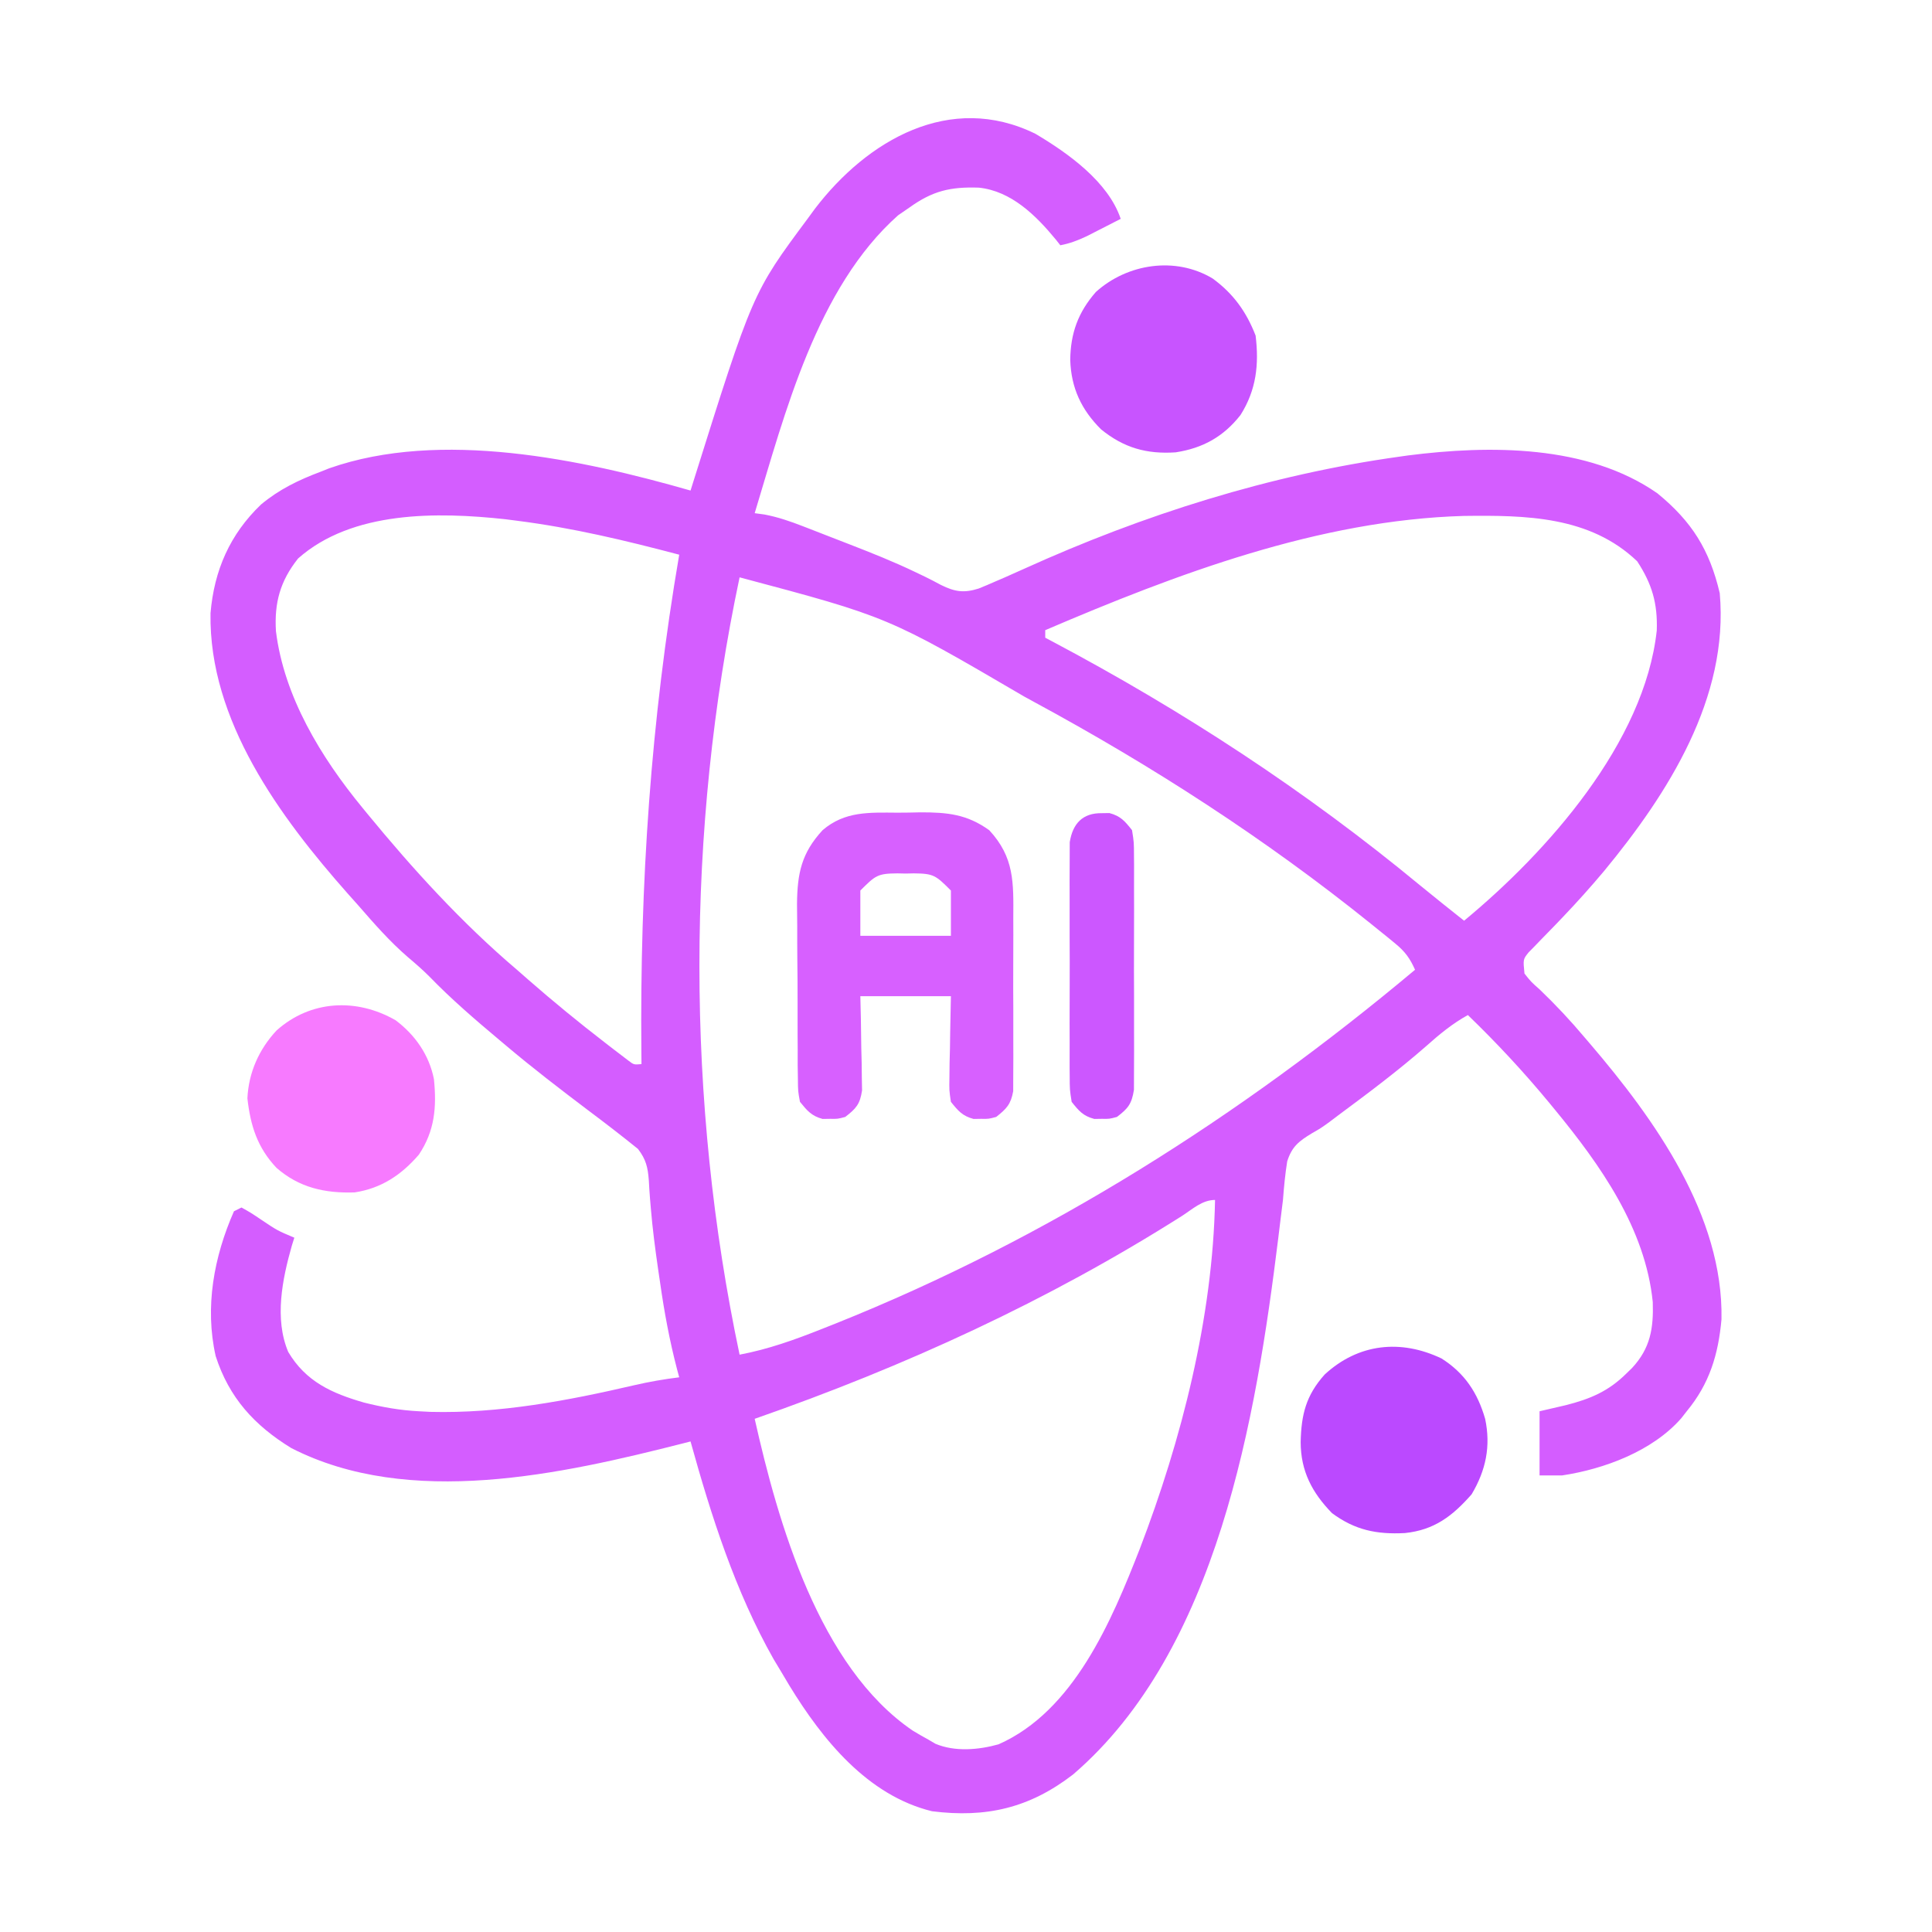 <?xml version="1.0" encoding="UTF-8"?>
<svg version="1.1" xmlns="http://www.w3.org/2000/svg" width="512" height="512">
<path d="M0 0 C8.655 5.134 19.31 12.719 22.602 22.543 C20.687 23.527 18.77 24.505 16.852 25.48 C15.784 26.026 14.717 26.571 13.617 27.133 C11.217 28.255 9.183 29.048 6.602 29.543 C6.201 29.035 5.8 28.527 5.387 28.004 C0.113 21.618 -6.377 15.176 -15 14.27 C-22.555 14.016 -27.264 15.133 -33.398 19.543 C-34.388 20.224 -35.378 20.904 -36.398 21.605 C-57.973 40.796 -66.38 74.105 -74.398 100.543 C-73.547 100.658 -72.696 100.772 -71.819 100.89 C-68.216 101.578 -65.084 102.66 -61.664 103.984 C-61.033 104.228 -60.401 104.472 -59.751 104.723 C-58.407 105.243 -57.065 105.767 -55.723 106.292 C-53.631 107.112 -51.535 107.922 -49.439 108.731 C-43.433 111.063 -37.481 113.426 -31.672 116.223 C-30.867 116.609 -30.062 116.995 -29.233 117.392 C-27.814 118.091 -26.407 118.815 -25.017 119.571 C-21.307 121.409 -18.909 121.728 -15.055 120.516 C-13.49 119.889 -11.938 119.23 -10.398 118.543 C-9.616 118.206 -8.834 117.87 -8.029 117.523 C-6.35 116.788 -4.677 116.04 -3.008 115.283 C28.567 100.966 62.218 90.307 96.602 85.543 C97.318 85.441 98.035 85.34 98.773 85.235 C120.336 82.487 146.336 82.339 164.852 95.293 C173.986 102.772 178.654 110.267 181.352 121.73 C183.817 149.469 167.652 174.835 150.69 195.387 C147.181 199.565 143.565 203.608 139.793 207.551 C138.828 208.563 138.828 208.563 137.843 209.596 C136.578 210.913 135.305 212.221 134.021 213.519 C133.445 214.116 132.87 214.713 132.277 215.328 C131.761 215.853 131.244 216.378 130.712 216.918 C129.225 218.765 129.225 218.765 129.602 222.543 C131.334 224.725 131.334 224.725 133.664 226.793 C137.913 230.87 141.818 235.034 145.602 239.543 C146.055 240.072 146.509 240.601 146.976 241.146 C164.042 261.108 182.348 286.624 181.812 314.18 C180.977 323.544 178.612 331.273 172.602 338.543 C172.122 339.157 171.643 339.77 171.148 340.402 C163.533 349.094 150.765 353.859 139.602 355.543 C137.622 355.543 135.642 355.543 133.602 355.543 C133.602 349.933 133.602 344.323 133.602 338.543 C137.067 337.739 137.067 337.739 140.602 336.918 C146.989 335.295 151.843 333.267 156.602 328.543 C157.102 328.057 157.602 327.571 158.117 327.07 C162.992 321.818 163.824 316.535 163.602 309.605 C161.635 290.095 149.725 273.28 137.602 258.543 C137.128 257.967 136.655 257.39 136.167 256.796 C129.39 248.603 122.255 240.925 114.602 233.543 C110.461 235.83 107.05 238.662 103.539 241.793 C96.091 248.312 88.217 254.21 80.266 260.098 C79.486 260.688 78.707 261.278 77.903 261.886 C75.602 263.543 75.602 263.543 73.292 264.864 C69.829 266.96 67.968 268.384 66.722 272.327 C66.18 275.734 65.862 279.104 65.602 282.543 C65.337 284.756 65.062 286.969 64.777 289.18 C64.64 290.316 64.502 291.453 64.36 292.624 C58.477 340.174 48.332 401.864 9.977 434.797 C-1.569 443.702 -13.042 446.35 -27.398 444.543 C-44.488 440.372 -56.442 425.576 -65.219 411.203 C-65.947 409.984 -66.674 408.764 -67.398 407.543 C-68.056 406.449 -68.713 405.354 -69.391 404.227 C-79.535 386.32 -85.914 366.298 -91.398 346.543 C-92.046 346.709 -92.693 346.875 -93.36 347.046 C-125.486 355.213 -165.917 364.318 -197.211 348.293 C-206.977 342.303 -213.693 334.948 -217.242 323.922 C-220.182 310.904 -217.698 297.595 -212.398 285.543 C-211.738 285.213 -211.078 284.883 -210.398 284.543 C-207.902 285.941 -207.902 285.941 -204.961 287.918 C-200.887 290.648 -200.887 290.648 -196.398 292.543 C-196.615 293.235 -196.832 293.927 -197.055 294.641 C-199.585 303.532 -201.727 314.033 -198.012 322.824 C-193.331 330.712 -186.442 333.775 -177.961 336.23 C-173.093 337.456 -168.411 338.287 -163.398 338.543 C-162.392 338.596 -161.385 338.649 -160.348 338.703 C-142.061 339.171 -124.006 335.751 -106.27 331.629 C-102.322 330.717 -98.419 330.039 -94.398 329.543 C-94.591 328.828 -94.784 328.114 -94.982 327.377 C-96.962 319.789 -98.358 312.241 -99.461 304.48 C-99.634 303.312 -99.807 302.143 -99.985 300.939 C-100.764 295.547 -101.472 290.172 -101.922 284.742 C-101.995 283.877 -102.069 283.011 -102.144 282.119 C-102.268 280.537 -102.372 278.952 -102.451 277.367 C-102.716 273.886 -103.193 271.811 -105.332 269.02 C-109.665 265.52 -114.065 262.13 -118.523 258.793 C-125.946 253.185 -133.294 247.552 -140.398 241.543 C-140.951 241.079 -141.503 240.616 -142.072 240.138 C-148.486 234.75 -154.784 229.356 -160.613 223.328 C-162.444 221.498 -164.357 219.837 -166.336 218.168 C-171.141 214.016 -175.237 209.328 -179.398 204.543 C-180.337 203.49 -181.276 202.438 -182.215 201.387 C-200.18 181.086 -219.093 155.489 -218.609 127.059 C-217.656 115.694 -213.462 106.127 -205.211 98.23 C-200.378 94.209 -195.255 91.744 -189.398 89.543 C-188.655 89.246 -187.911 88.95 -187.145 88.645 C-157.66 78.287 -120.272 86.259 -91.398 94.543 C-91.082 93.533 -91.082 93.533 -90.759 92.502 C-74.925 42.085 -74.925 42.085 -60.398 22.543 C-59.763 21.674 -59.127 20.805 -58.473 19.91 C-44.541 1.651 -22.581 -11.104 0 0 Z M-195.398 112.543 C-200.165 118.535 -201.716 124.291 -201.273 131.793 C-199.13 149.182 -189.332 165.236 -178.398 178.543 C-177.973 179.063 -177.548 179.583 -177.109 180.119 C-164.971 194.902 -151.991 209.147 -137.398 221.543 C-136.406 222.413 -135.413 223.283 -134.391 224.18 C-127.807 229.934 -121.076 235.457 -114.148 240.793 C-113.409 241.366 -112.67 241.939 -111.908 242.53 C-111.219 243.055 -110.53 243.58 -109.82 244.121 C-109.208 244.589 -108.595 245.058 -107.964 245.54 C-106.428 246.723 -106.428 246.723 -104.398 246.543 C-104.409 245.489 -104.419 244.436 -104.43 243.351 C-104.832 198.749 -101.942 155.539 -94.398 111.543 C-108.644 107.774 -122.769 104.398 -137.398 102.543 C-138.418 102.411 -139.438 102.28 -140.488 102.145 C-158.445 100.193 -181.076 99.851 -195.398 112.543 Z M2.602 131.543 C2.602 132.203 2.602 132.863 2.602 133.543 C3.208 133.863 3.815 134.184 4.44 134.514 C39.133 152.91 71.581 174.093 101.864 199.114 C105.74 202.302 109.674 205.418 113.602 208.543 C135.63 190.346 161.433 161.347 164.664 131.605 C164.905 124.403 163.395 119.286 159.477 113.293 C146.917 101.279 129.906 101.073 113.543 101.27 C75.26 102.352 37.405 116.645 2.602 131.543 Z M-78.398 117.543 C-92.597 184.609 -92.597 256.476 -78.398 323.543 C-70.756 322.098 -63.804 319.6 -56.586 316.73 C-54.752 316.003 -54.752 316.003 -52.881 315.261 C3.437 292.709 54.224 260.4 100.602 221.543 C99.275 218.527 97.935 216.699 95.391 214.617 C94.405 213.805 94.405 213.805 93.4 212.977 C92.324 212.112 92.324 212.112 91.227 211.23 C90.471 210.618 89.716 210.006 88.938 209.375 C61.014 186.897 31.109 167.587 -0.398 150.543 C-1.236 150.085 -2.074 149.626 -2.937 149.154 C-39.069 128.013 -39.069 128.013 -78.398 117.543 Z M38.914 286.73 C3.318 309.304 -34.652 326.678 -74.398 340.543 C-68.201 368.104 -57.331 406.291 -32.523 423.168 C-31.168 423.993 -29.794 424.788 -28.398 425.543 C-27.769 425.913 -27.14 426.283 -26.492 426.664 C-21.326 428.833 -15.077 428.293 -9.777 426.809 C10.203 417.985 20.203 394.048 27.642 375.043 C38.74 346.121 47.011 313.615 47.602 282.543 C44.231 282.543 41.673 284.941 38.914 286.73 Z " fill="#D45DFF" transform="translate(274.398,35.457)"/>
<path d="M0 0 C2.014 0.006 4.022 -0.041 6.036 -0.091 C13.233 -0.098 18.409 0.398 24.321 4.657 C30.98 11.85 30.745 18.51 30.68 27.956 C30.683 29.348 30.687 30.741 30.692 32.134 C30.698 35.042 30.689 37.949 30.67 40.856 C30.648 44.579 30.661 48.3 30.685 52.023 C30.699 54.894 30.695 57.766 30.684 60.637 C30.682 62.01 30.685 63.382 30.694 64.755 C30.704 66.672 30.686 68.589 30.667 70.505 C30.662 72.139 30.662 72.139 30.657 73.806 C30.031 77.289 28.893 78.468 26.149 80.631 C24.149 81.163 24.149 81.163 22.149 81.131 C21.159 81.147 21.159 81.147 20.149 81.163 C17.193 80.377 16.049 79.006 14.149 76.631 C13.695 73.607 13.695 73.607 13.758 70.116 C13.771 68.865 13.784 67.615 13.797 66.327 C13.831 65.025 13.864 63.723 13.899 62.381 C13.917 61.064 13.935 59.747 13.954 58.389 C14.001 55.136 14.072 51.884 14.149 48.631 C6.229 48.631 -1.691 48.631 -9.851 48.631 C-9.805 50.606 -9.758 52.581 -9.71 54.616 C-9.673 57.204 -9.637 59.793 -9.601 62.381 C-9.568 63.683 -9.534 64.985 -9.5 66.327 C-9.487 67.577 -9.474 68.827 -9.46 70.116 C-9.44 71.268 -9.419 72.42 -9.397 73.607 C-9.946 77.263 -10.967 78.399 -13.851 80.631 C-15.851 81.163 -15.851 81.163 -17.851 81.131 C-18.511 81.142 -19.171 81.152 -19.851 81.163 C-22.789 80.382 -23.946 78.974 -25.851 76.631 C-26.372 73.819 -26.372 73.819 -26.4 70.537 C-26.429 68.689 -26.429 68.689 -26.458 66.804 C-26.458 65.461 -26.456 64.118 -26.453 62.776 C-26.46 61.391 -26.469 60.005 -26.479 58.62 C-26.494 55.716 -26.493 52.812 -26.482 49.907 C-26.471 46.206 -26.505 42.507 -26.551 38.806 C-26.581 35.943 -26.582 33.08 -26.576 30.217 C-26.578 28.196 -26.605 26.175 -26.633 24.154 C-26.552 16.044 -25.442 10.684 -19.851 4.631 C-13.957 -0.419 -7.54 -0.049 0 0 Z M-9.851 20.631 C-9.851 24.591 -9.851 28.551 -9.851 32.631 C-1.931 32.631 5.989 32.631 14.149 32.631 C14.149 28.671 14.149 24.711 14.149 20.631 C10.137 16.619 9.597 16.124 4.305 16.084 C3.594 16.1 2.882 16.115 2.149 16.131 C1.082 16.108 1.082 16.108 -0.007 16.084 C-5.299 16.124 -5.839 16.619 -9.851 20.631 Z " fill="#D760FF" transform="translate(237.851,215.369)"/>
<path d="M0 0 C6.138 3.878 9.581 9.087 11.582 16.016 C13.115 23.293 11.767 29.652 8 36 C2.907 41.798 -1.923 45.475 -9.684 46.277 C-17.168 46.668 -22.915 45.504 -29 41 C-34.301 35.545 -37.282 29.873 -37.312 22.188 C-37.151 14.848 -35.887 9.771 -30.938 4.25 C-22.014 -3.977 -10.798 -5.146 0 0 Z " fill="#BB49FF" transform="translate(382,360)"/>
<path d="M0 0 C5.188 3.893 8.906 9.227 10.16 15.621 C10.902 23.039 10.379 29.322 6.16 35.621 C1.534 40.989 -3.777 44.539 -10.84 45.621 C-18.723 45.88 -25.551 44.374 -31.559 39.117 C-36.631 33.759 -38.474 27.911 -39.277 20.684 C-38.95 13.843 -36.183 7.654 -31.527 2.684 C-22.571 -5.311 -10.409 -5.975 0 0 Z " fill="#F77AFF" transform="translate(104.84,270.379)"/>
<path d="M0 0 C5.479 3.992 8.951 8.83 11.391 15.133 C12.321 22.808 11.579 29.545 7.387 36.18 C2.879 41.927 -2.596 44.966 -9.797 46.07 C-17.509 46.587 -23.546 44.871 -29.566 39.98 C-34.803 34.767 -37.485 28.999 -37.734 21.633 C-37.665 14.516 -35.648 8.953 -30.938 3.57 C-22.59 -3.969 -9.832 -5.908 0 0 Z " fill="#C854FF" transform="translate(321.359,73.805)"/>
<path d="M0 0 C0.66 -0.01 1.32 -0.021 2 -0.031 C4.972 0.758 6.097 2.101 8 4.5 C8.508 7.688 8.508 7.688 8.518 11.5 C8.525 12.196 8.532 12.893 8.539 13.61 C8.556 15.907 8.545 18.203 8.531 20.5 C8.534 22.099 8.538 23.698 8.543 25.297 C8.549 28.646 8.54 31.995 8.521 35.344 C8.499 39.635 8.512 43.925 8.536 48.216 C8.55 51.517 8.546 54.818 8.535 58.119 C8.533 59.701 8.536 61.283 8.545 62.865 C8.555 65.077 8.54 67.288 8.518 69.5 C8.513 71.387 8.513 71.387 8.508 73.312 C7.912 77.055 6.975 78.232 4 80.5 C2 81.031 2 81.031 0 81 C-0.66 81.01 -1.32 81.021 -2 81.031 C-4.972 80.242 -6.097 78.899 -8 76.5 C-8.508 73.312 -8.508 73.312 -8.518 69.5 C-8.525 68.804 -8.532 68.107 -8.539 67.39 C-8.556 65.093 -8.545 62.797 -8.531 60.5 C-8.534 58.901 -8.538 57.302 -8.543 55.703 C-8.549 52.354 -8.54 49.005 -8.521 45.656 C-8.499 41.365 -8.512 37.075 -8.536 32.784 C-8.55 29.483 -8.546 26.182 -8.535 22.881 C-8.533 21.299 -8.536 19.717 -8.545 18.135 C-8.555 15.923 -8.54 13.712 -8.518 11.5 C-8.514 10.242 -8.511 8.984 -8.508 7.688 C-7.724 2.769 -5.098 -0.08 0 0 Z " fill="#CC57FF" transform="translate(292,215.5)"/>
</svg>
